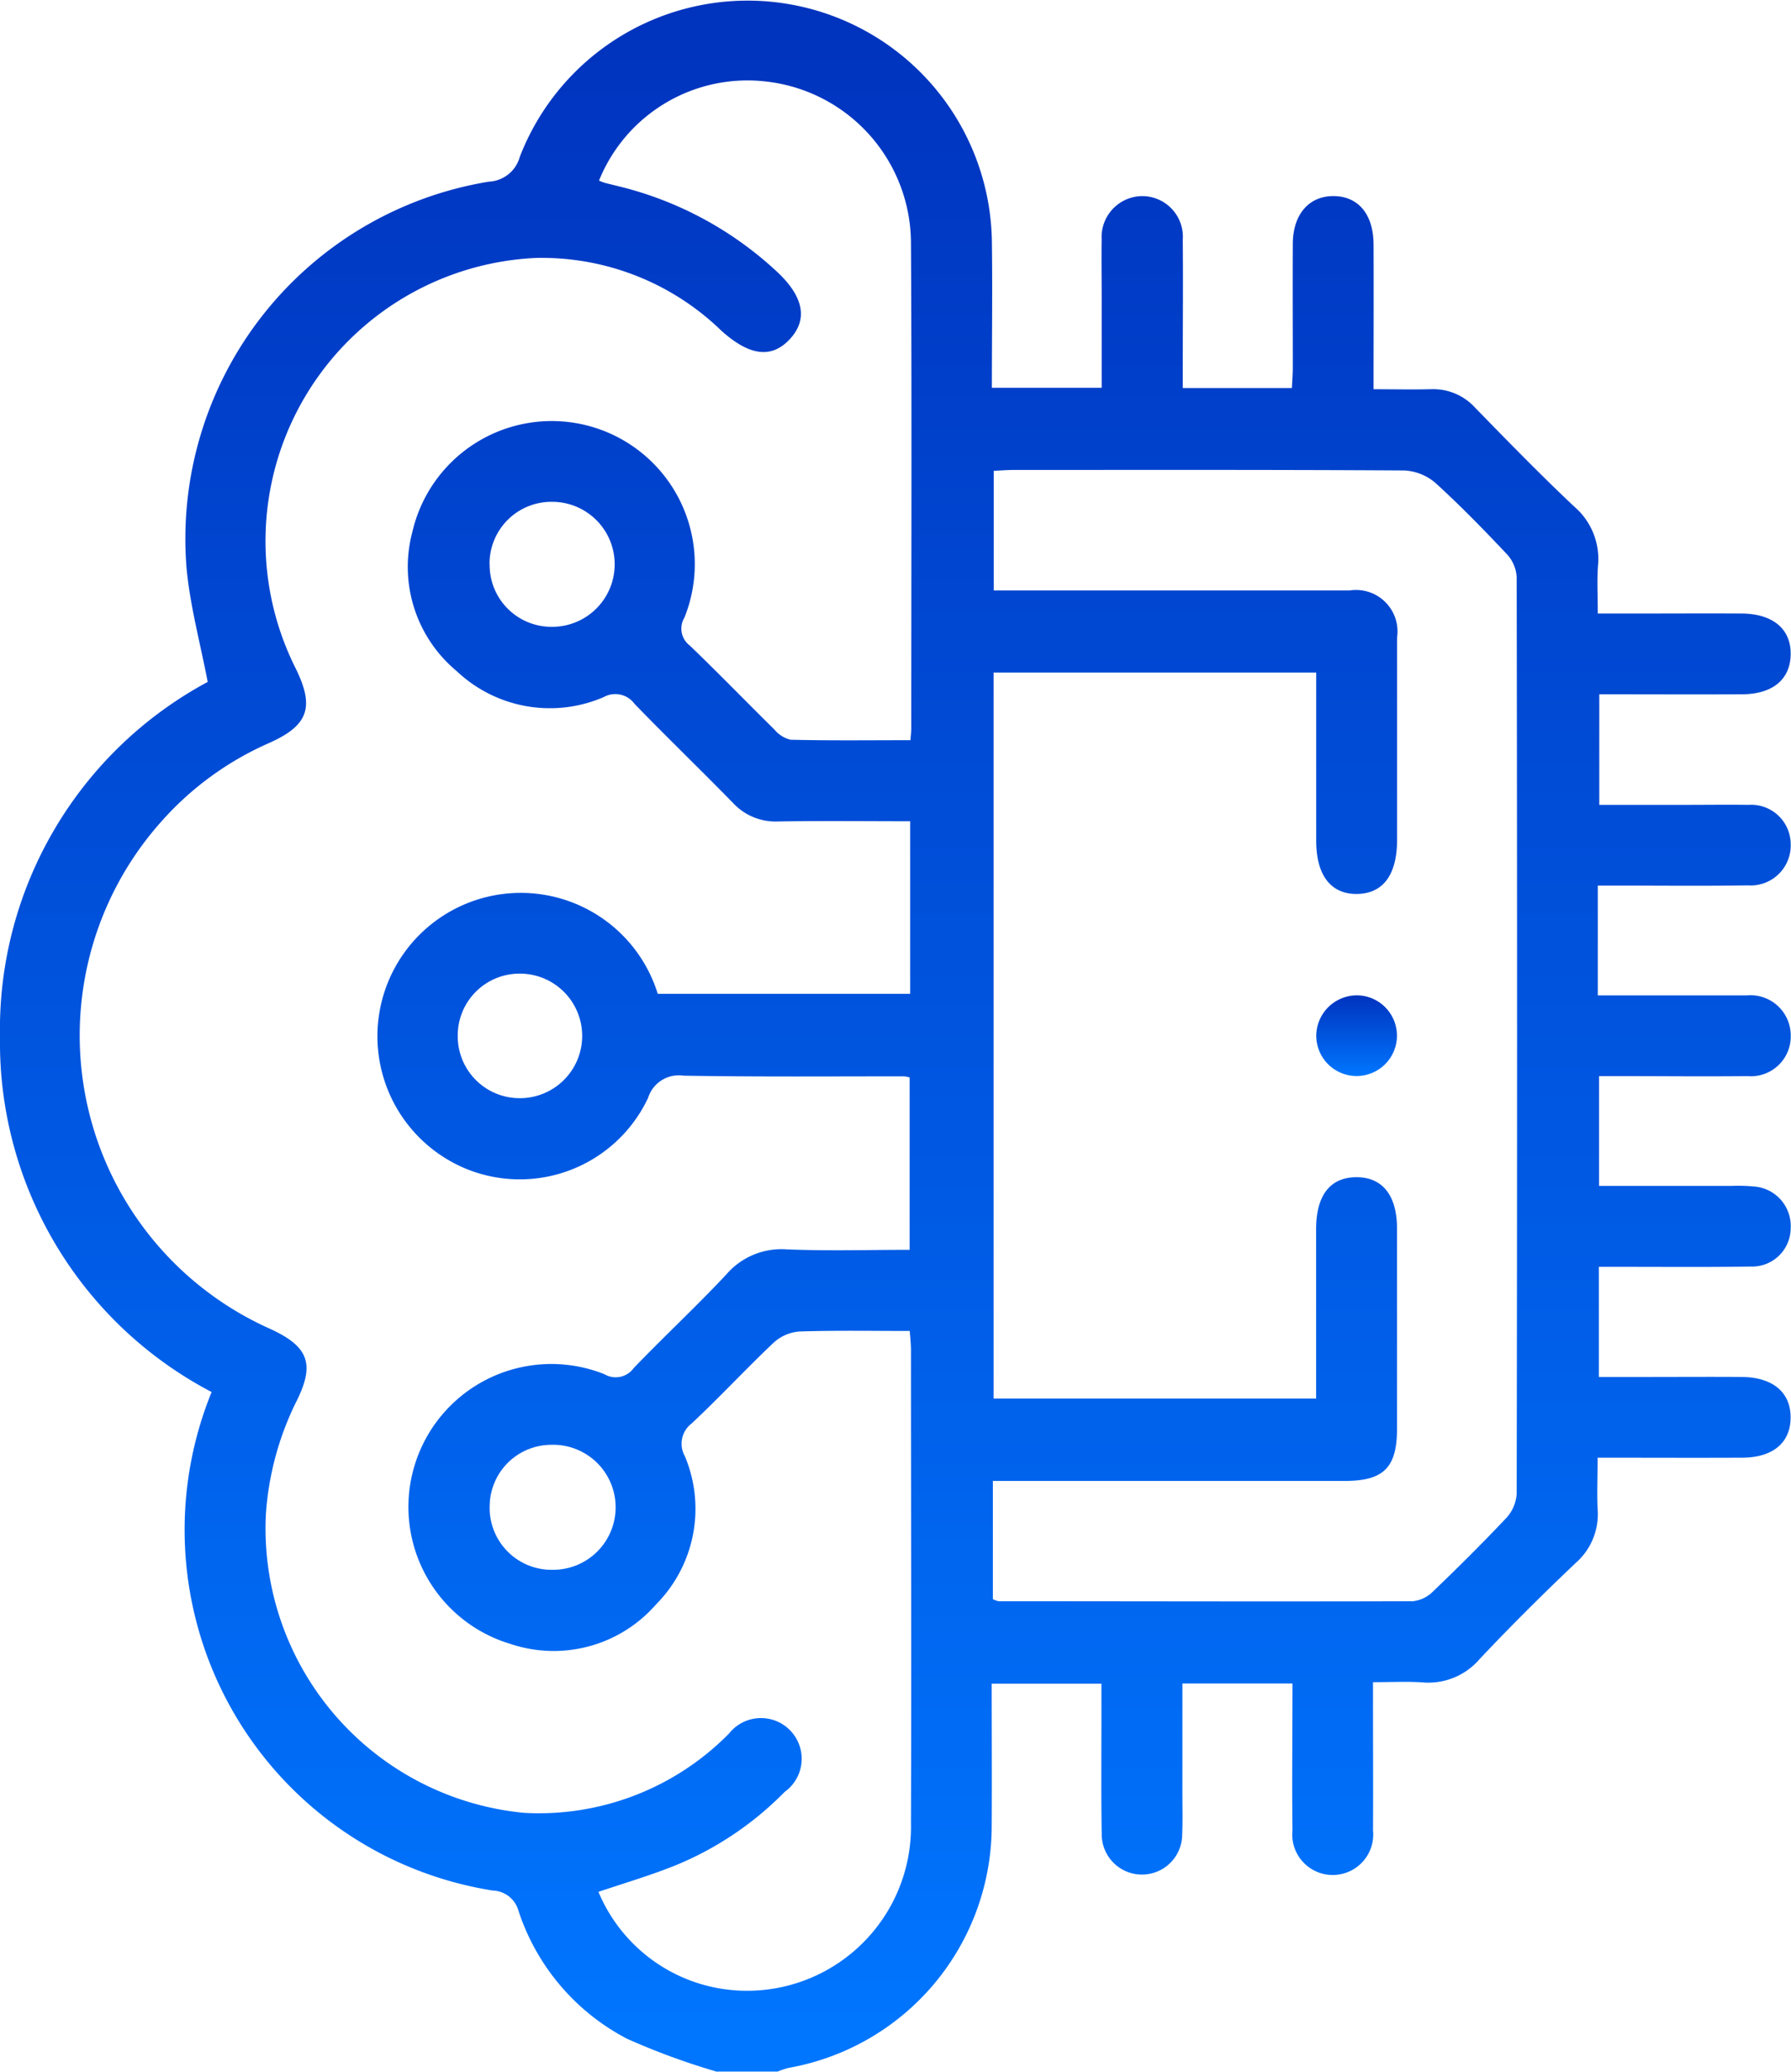<svg xmlns="http://www.w3.org/2000/svg" xmlns:xlink="http://www.w3.org/1999/xlink" width="48.392" height="55.975" viewBox="0 0 48.392 55.975">
  <defs>
    <linearGradient id="linear-gradient" x1="0.5" x2="0.5" y2="1" gradientUnits="objectBoundingBox">
      <stop offset="0" stop-color="#0033be"/>
      <stop offset="1" stop-color="#0076ff"/>
    </linearGradient>
  </defs>
  <g id="Layer_1" data-name="Layer 1" transform="translate(0 -0.002)">
    <g id="Group_23661" data-name="Group 23661" transform="translate(0 0.002)">
      <path id="Path_26039" data-name="Path 26039" d="M19.38,55.977a18.967,18.967,0,0,1-2.437-.893,6.008,6.008,0,0,1-2.934-3.458.743.743,0,0,0-.691-.546,9.866,9.866,0,0,1-7.6-13.469A10.661,10.661,0,0,1,0,28.014a10.659,10.659,0,0,1,5.612-9.588c-.2-1.044-.475-2.049-.571-3.069A9.778,9.778,0,0,1,13.21,4.91a.909.909,0,0,0,.834-.669A6.6,6.6,0,0,1,26.8,6.521c.018,1.307,0,2.616,0,3.958h2.967V7.956c0-.491-.01-.985,0-1.476A1.107,1.107,0,0,1,30.869,5.3a1.1,1.1,0,0,1,1.089,1.181c.01,1.148,0,2.3,0,3.444v.561h2.949c.008-.186.024-.377.024-.567,0-1.111-.006-2.223,0-3.334.006-.8.443-1.291,1.107-1.285s1.071.493,1.075,1.305c.006,1.272,0,2.547,0,3.913.538,0,1.038.012,1.538,0a1.531,1.531,0,0,1,1.213.506c.877.9,1.754,1.8,2.669,2.663a1.865,1.865,0,0,1,.644,1.6c-.029.4-.006.8-.006,1.291h1.105c.93,0,1.86-.006,2.788,0,.848.008,1.334.426,1.319,1.113-.014.669-.487,1.064-1.311,1.069-1.272.006-2.545,0-3.86,0v2.987h2.333c.565,0,1.13-.008,1.695,0a1.069,1.069,0,0,1,1.144,1.06,1.081,1.081,0,0,1-1.158,1.115c-1.185.02-2.37.006-3.554.006h-.5v2.967h3.261c.255,0,.51,0,.765,0a1.088,1.088,0,0,1,1.187,1.081,1.076,1.076,0,0,1-1.166,1.1c-1.148.012-2.3,0-3.444,0h-.569v2.967h3.564a4.663,4.663,0,0,1,.655.018,1.071,1.071,0,0,1,.958,1.136,1.041,1.041,0,0,1-1.066,1.024c-1.166.018-2.333.008-3.5.008H43.2v2.975h1.289c.856,0,1.713-.006,2.569,0s1.336.428,1.323,1.117c-.01.667-.487,1.062-1.309,1.064-1.272.006-2.545,0-3.905,0,0,.493-.02.942,0,1.387a1.75,1.75,0,0,1-.591,1.456c-.885.84-1.752,1.7-2.59,2.59a1.823,1.823,0,0,1-1.548.638c-.416-.029-.834-.006-1.34-.006v.612c0,1.13.006,2.259,0,3.389a1.094,1.094,0,1,1-2.176,0c-.016-1.309,0-2.618,0-3.966H31.948v2.994c0,.365.01.73-.006,1.093a1.087,1.087,0,1,1-2.174-.022c-.02-1.148-.006-2.3-.008-3.444V45.49H26.795c0,1.307.008,2.6,0,3.885a6.644,6.644,0,0,1-5.483,6.495,2.127,2.127,0,0,0-.3.1h-1.64ZM17.769,26.852h6.823V22.19c-1.209,0-2.39-.014-3.569.006a1.565,1.565,0,0,1-1.217-.5c-.879-.9-1.784-1.772-2.659-2.675a.644.644,0,0,0-.834-.186,3.664,3.664,0,0,1-3.972-.7,3.662,3.662,0,0,1-1.2-3.758,3.865,3.865,0,1,1,7.351,2.312.574.574,0,0,0,.141.75c.777.744,1.523,1.517,2.29,2.272a.817.817,0,0,0,.438.277C22.429,20.014,23.5,20,24.6,20c.01-.139.022-.226.022-.312,0-4.374.016-8.746-.008-13.12a4.405,4.405,0,0,0-3.9-4.362,4.327,4.327,0,0,0-4.529,2.675,1.22,1.22,0,0,0,.151.059c.106.029.212.053.318.08a9.6,9.6,0,0,1,4.333,2.317c.734.681.848,1.3.349,1.833s-1.1.438-1.847-.235a6.961,6.961,0,0,0-5.008-1.964A7.659,7.659,0,0,0,7.985,18.052c.522,1.058.351,1.55-.72,2.027A8.393,8.393,0,0,0,4.3,22.265,8.677,8.677,0,0,0,7.29,35.9c1.054.481,1.228.956.712,1.978a8.066,8.066,0,0,0-.818,3.036,7.719,7.719,0,0,0,6.984,8.067A7.205,7.205,0,0,0,19.7,46.835a1.1,1.1,0,1,1,1.5,1.58,8.813,8.813,0,0,1-2.924,1.974c-.687.279-1.4.487-2.106.726a4.345,4.345,0,0,0,3.795,2.667,4.429,4.429,0,0,0,4.649-4.515c.014-4.264,0-8.528,0-12.792,0-.157-.018-.316-.033-.514-1.016,0-2-.018-2.975.014a1.16,1.16,0,0,0-.7.3c-.754.712-1.46,1.478-2.219,2.186a.688.688,0,0,0-.181.887,3.666,3.666,0,0,1-.779,4,3.67,3.67,0,0,1-3.942,1.066,3.862,3.862,0,1,1,2.547-7.284.6.6,0,0,0,.791-.167c.82-.854,1.69-1.66,2.5-2.527a1.966,1.966,0,0,1,1.637-.679c1.1.045,2.21.012,3.318.012V29.111a1.225,1.225,0,0,0-.149-.029c-1.986,0-3.972.016-5.958-.018a.869.869,0,0,0-.96.6,3.83,3.83,0,0,1-4.939,1.907,3.874,3.874,0,1,1,5.2-4.719Zm9.06,16.356a.636.636,0,0,0,.151.055c3.734,0,7.47.012,11.2,0a.914.914,0,0,0,.551-.275c.671-.642,1.332-1.3,1.968-1.974a1.062,1.062,0,0,0,.281-.657q.021-12.379,0-24.758a.991.991,0,0,0-.255-.614c-.624-.663-1.26-1.317-1.933-1.929a1.392,1.392,0,0,0-.846-.343c-3.516-.022-7.033-.014-10.549-.014-.177,0-.355.014-.546.024v3.232H27.5q4.481,0,8.964,0a1.121,1.121,0,0,1,1.285,1.264v5.465c0,.95-.375,1.46-1.081,1.47s-1.105-.5-1.105-1.442V18.173H26.846V37.788h8.715V33.214c0-.914.375-1.4,1.079-1.407s1.105.481,1.107,1.383V38.6c0,1.052-.361,1.413-1.411,1.413H26.827V43.2ZM13.23,15.247a1.67,1.67,0,0,0,1.69,1.69,1.688,1.688,0,0,0,0-3.377,1.671,1.671,0,0,0-1.693,1.688Zm0,25.467a1.673,1.673,0,0,0,1.7,1.7,1.689,1.689,0,1,0-.041-3.377,1.667,1.667,0,0,0-1.658,1.68ZM12.368,28a1.672,1.672,0,0,0,1.662,1.672,1.682,1.682,0,1,0,.035-3.365A1.67,1.67,0,0,0,12.368,28Z" transform="translate(0 -0.002)" fill="url(#linear-gradient)"/>
      <path id="Path_26040" data-name="Path 26040" d="M175.543,131.876a1.09,1.09,0,1,1-1.134,1.069,1.1,1.1,0,0,1,1.134-1.069Z" transform="translate(-138.844 -104.984)" fill="url(#linear-gradient)"/>
    </g>
  </g>
</svg>
